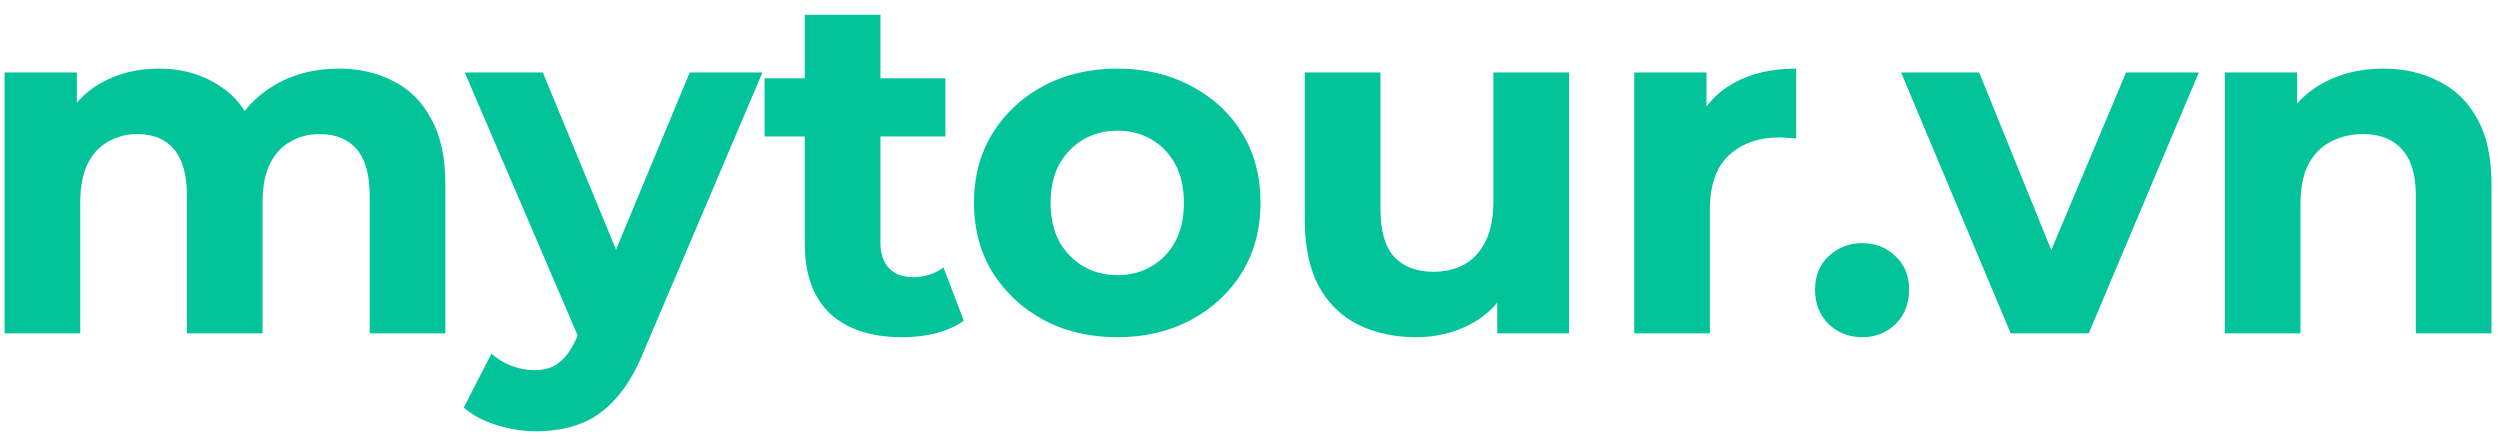 <svg width="165" height="29" viewBox="0 0 165 29" fill="none" xmlns="http://www.w3.org/2000/svg">
<path d="M22.352 4.528C23.717 4.528 24.923 4.805 25.968 5.36C27.035 5.893 27.867 6.725 28.464 7.856C29.083 8.965 29.392 10.395 29.392 12.144V22H24.4V12.912C24.4 11.525 24.112 10.501 23.536 9.84C22.96 9.179 22.149 8.848 21.104 8.848C20.379 8.848 19.728 9.019 19.152 9.36C18.576 9.68 18.128 10.171 17.808 10.832C17.488 11.493 17.328 12.336 17.328 13.36V22H12.336V12.912C12.336 11.525 12.048 10.501 11.472 9.84C10.917 9.179 10.117 8.848 9.072 8.848C8.347 8.848 7.696 9.019 7.12 9.36C6.544 9.68 6.096 10.171 5.776 10.832C5.456 11.493 5.296 12.336 5.296 13.36V22H0.304V4.784H5.072V9.488L4.176 8.112C4.773 6.939 5.616 6.053 6.704 5.456C7.813 4.837 9.072 4.528 10.48 4.528C12.059 4.528 13.435 4.933 14.608 5.744C15.803 6.533 16.592 7.749 16.976 9.392L15.216 8.912C15.792 7.568 16.709 6.501 17.968 5.712C19.248 4.923 20.709 4.528 22.352 4.528ZM35.41 28.464C34.514 28.464 33.629 28.325 32.754 28.048C31.879 27.771 31.165 27.387 30.61 26.896L32.434 23.344C32.818 23.685 33.255 23.952 33.746 24.144C34.258 24.336 34.759 24.432 35.25 24.432C35.954 24.432 36.509 24.261 36.914 23.92C37.341 23.6 37.725 23.056 38.066 22.288L38.962 20.176L39.346 19.632L45.522 4.784H50.322L42.546 23.056C41.991 24.443 41.351 25.531 40.626 26.32C39.922 27.109 39.133 27.664 38.258 27.984C37.405 28.304 36.455 28.464 35.41 28.464ZM38.354 22.672L30.674 4.784H35.826L41.778 19.184L38.354 22.672ZM59.548 22.256C57.521 22.256 55.942 21.744 54.812 20.72C53.681 19.675 53.116 18.128 53.116 16.08V0.976H58.108V16.016C58.108 16.741 58.3 17.307 58.684 17.712C59.068 18.096 59.59 18.288 60.252 18.288C61.041 18.288 61.713 18.075 62.268 17.648L63.612 21.168C63.1 21.531 62.481 21.808 61.756 22C61.052 22.171 60.316 22.256 59.548 22.256ZM50.46 9.008V5.168H62.396V9.008H50.46ZM73.755 22.256C71.92 22.256 70.288 21.872 68.859 21.104C67.451 20.336 66.331 19.291 65.499 17.968C64.688 16.624 64.283 15.099 64.283 13.392C64.283 11.664 64.688 10.139 65.499 8.816C66.331 7.472 67.451 6.427 68.859 5.68C70.288 4.912 71.92 4.528 73.755 4.528C75.568 4.528 77.189 4.912 78.619 5.68C80.048 6.427 81.168 7.461 81.979 8.784C82.789 10.107 83.195 11.643 83.195 13.392C83.195 15.099 82.789 16.624 81.979 17.968C81.168 19.291 80.048 20.336 78.619 21.104C77.189 21.872 75.568 22.256 73.755 22.256ZM73.755 18.16C74.587 18.16 75.333 17.968 75.995 17.584C76.656 17.2 77.179 16.656 77.563 15.952C77.947 15.227 78.139 14.373 78.139 13.392C78.139 12.389 77.947 11.536 77.563 10.832C77.179 10.128 76.656 9.584 75.995 9.2C75.333 8.816 74.587 8.624 73.755 8.624C72.923 8.624 72.176 8.816 71.515 9.2C70.853 9.584 70.32 10.128 69.915 10.832C69.531 11.536 69.339 12.389 69.339 13.392C69.339 14.373 69.531 15.227 69.915 15.952C70.32 16.656 70.853 17.2 71.515 17.584C72.176 17.968 72.923 18.16 73.755 18.16ZM93.475 22.256C92.046 22.256 90.766 21.979 89.635 21.424C88.526 20.869 87.662 20.027 87.043 18.896C86.425 17.744 86.115 16.283 86.115 14.512V4.784H91.108V13.776C91.108 15.205 91.406 16.261 92.004 16.944C92.622 17.605 93.486 17.936 94.596 17.936C95.364 17.936 96.046 17.776 96.644 17.456C97.241 17.115 97.71 16.603 98.052 15.92C98.393 15.216 98.564 14.341 98.564 13.296V4.784H103.556V22H98.82V17.264L99.683 18.64C99.108 19.835 98.254 20.741 97.124 21.36C96.014 21.957 94.798 22.256 93.475 22.256ZM107.86 22V4.784H112.628V9.648L111.956 8.24C112.468 7.024 113.29 6.107 114.42 5.488C115.551 4.848 116.927 4.528 118.548 4.528V9.136C118.335 9.115 118.143 9.104 117.972 9.104C117.802 9.083 117.62 9.072 117.428 9.072C116.063 9.072 114.954 9.467 114.1 10.256C113.268 11.024 112.852 12.229 112.852 13.872V22H107.86ZM122.897 22.256C122.044 22.256 121.308 21.968 120.689 21.392C120.092 20.795 119.793 20.037 119.793 19.12C119.793 18.203 120.092 17.467 120.689 16.912C121.308 16.336 122.044 16.048 122.897 16.048C123.772 16.048 124.508 16.336 125.105 16.912C125.702 17.467 126.001 18.203 126.001 19.12C126.001 20.037 125.702 20.795 125.105 21.392C124.508 21.968 123.772 22.256 122.897 22.256ZM132.705 22L125.473 4.784H130.625L136.641 19.6H134.081L140.321 4.784H145.121L137.857 22H132.705ZM157.302 4.528C158.667 4.528 159.883 4.805 160.95 5.36C162.038 5.893 162.891 6.725 163.51 7.856C164.128 8.965 164.438 10.395 164.438 12.144V22H159.446V12.912C159.446 11.525 159.136 10.501 158.518 9.84C157.92 9.179 157.067 8.848 155.958 8.848C155.168 8.848 154.454 9.019 153.814 9.36C153.195 9.68 152.704 10.181 152.342 10.864C152 11.547 151.83 12.421 151.83 13.488V22H146.838V4.784H151.606V9.552L150.71 8.112C151.328 6.96 152.214 6.075 153.366 5.456C154.518 4.837 155.83 4.528 157.302 4.528Z" fill="#02C39A"/>
</svg>
